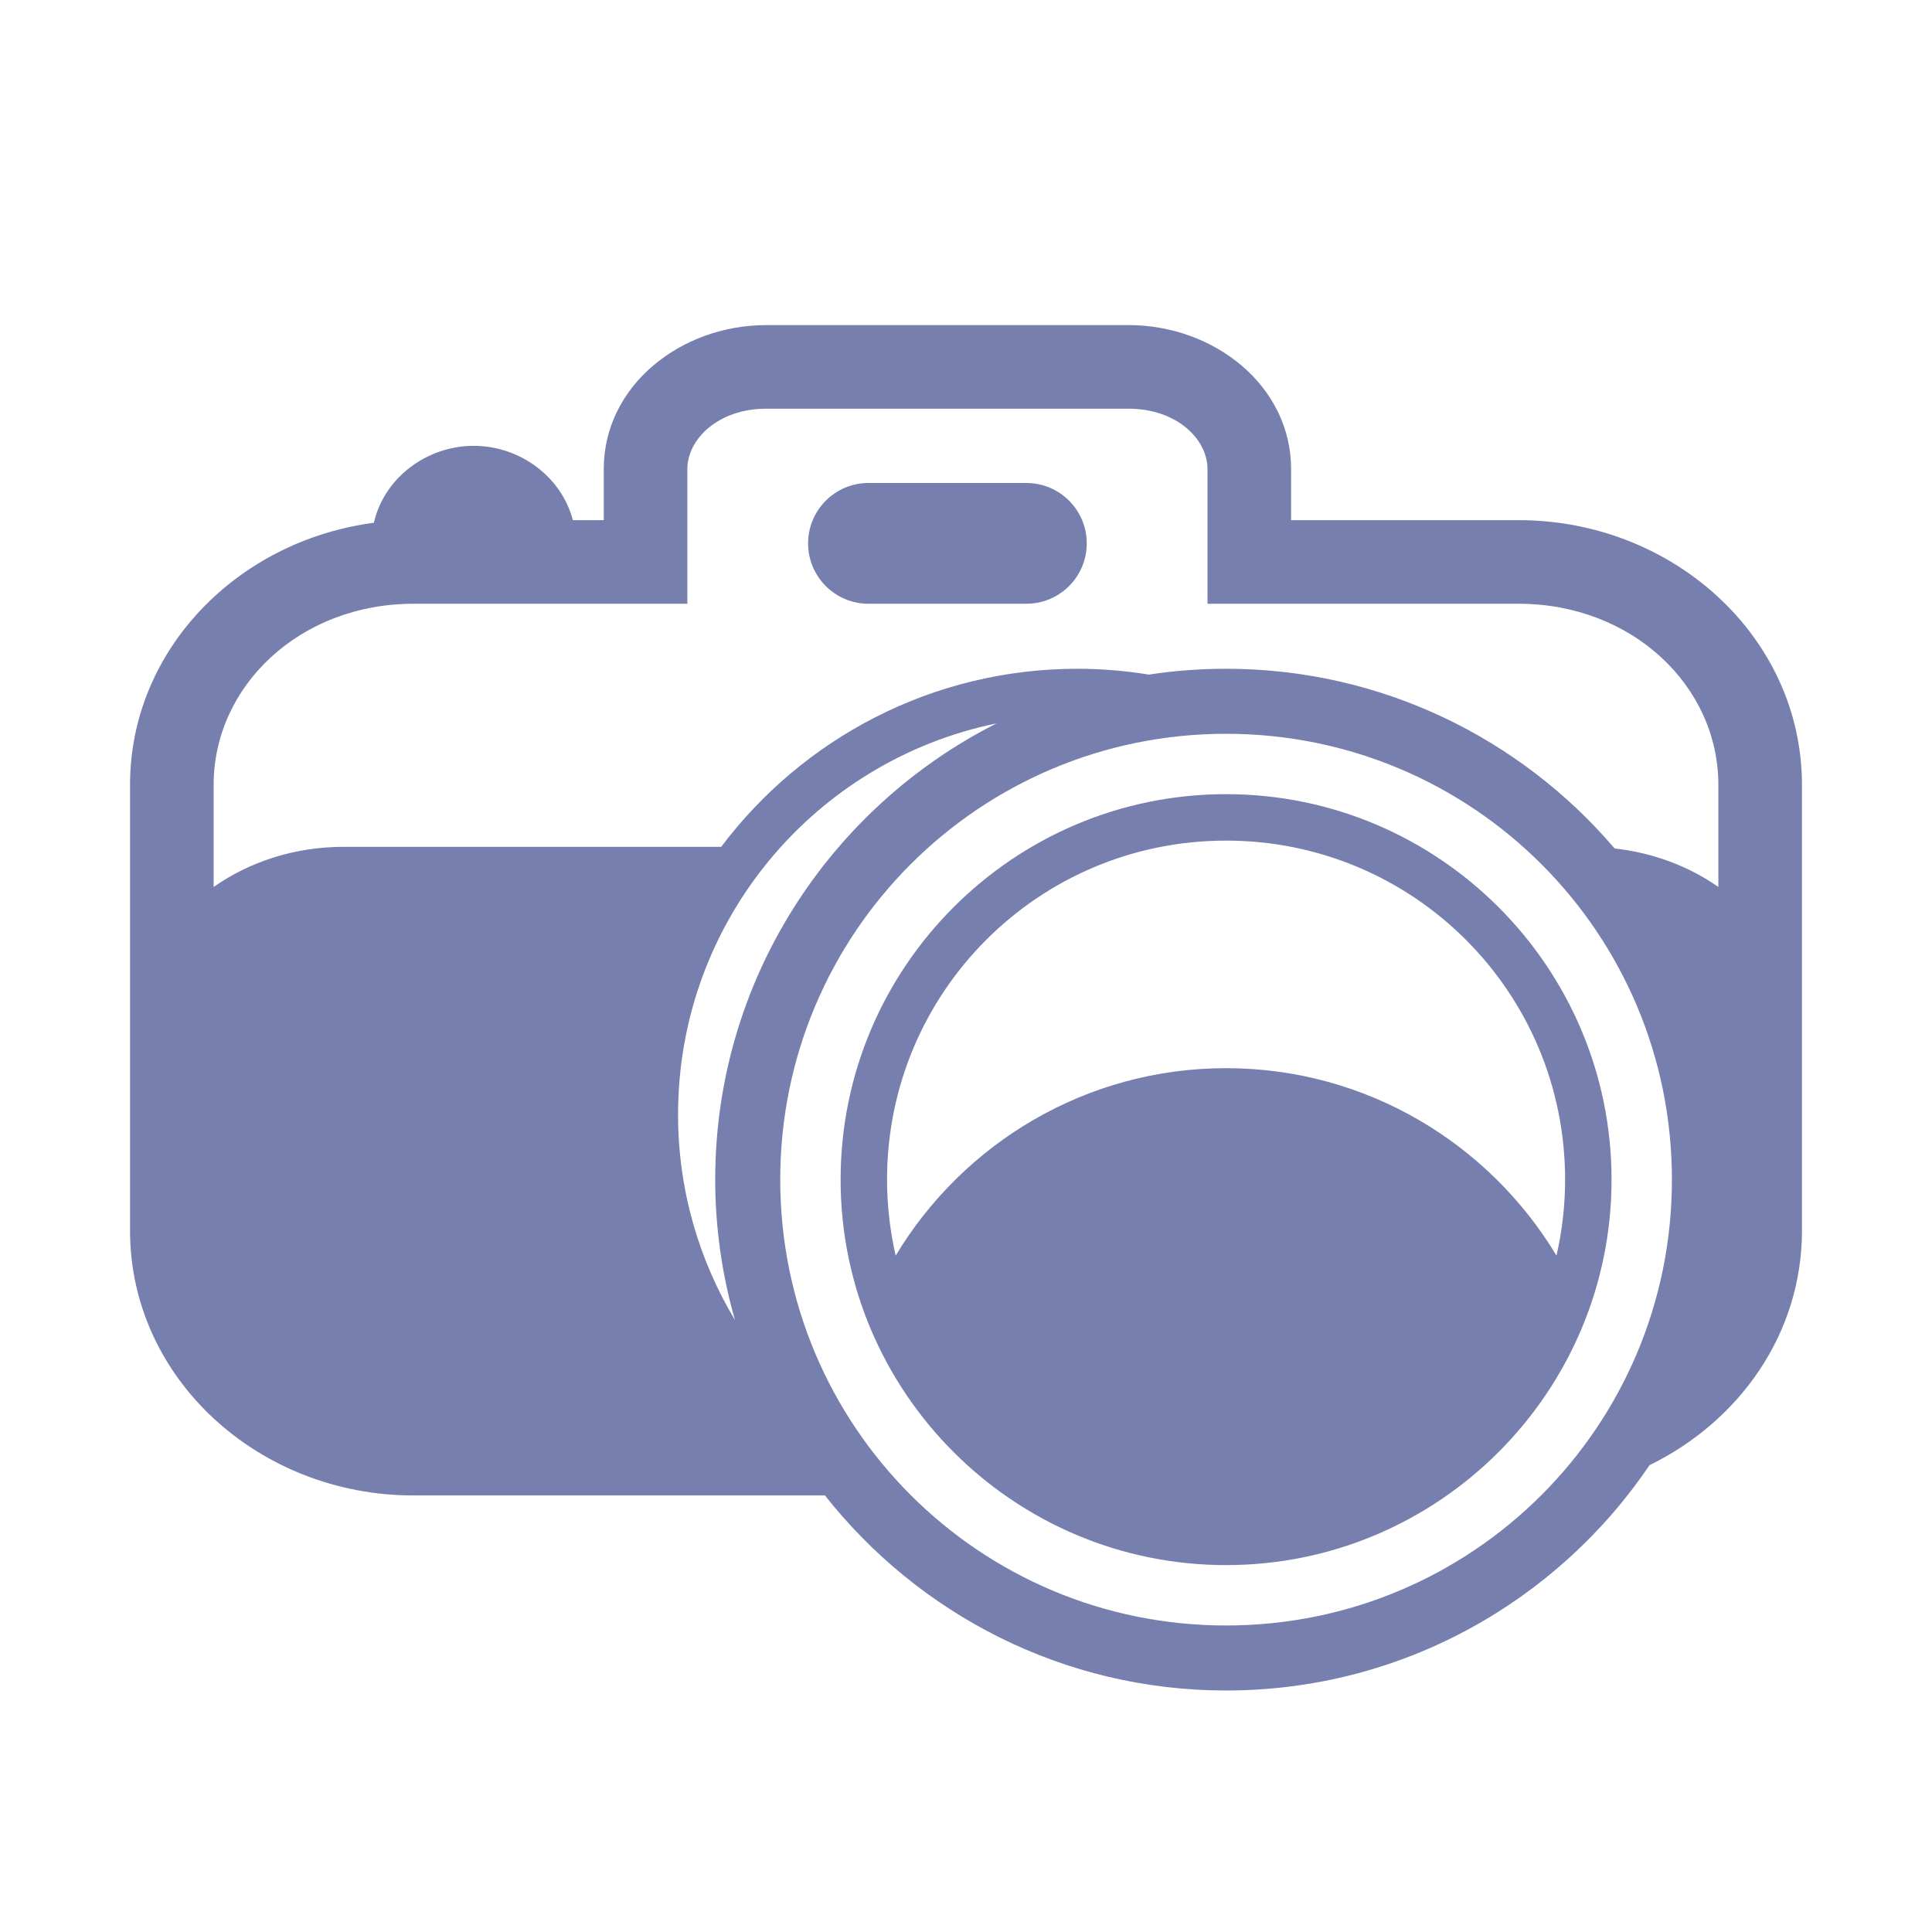 <svg id="SvgjsSvg1018" width="288" height="288" xmlns="http://www.w3.org/2000/svg" version="1.1" xmlns:xlink="http://www.w3.org/1999/xlink" xmlns:svgjs="http://svgjs.com/svgjs"><defs id="SvgjsDefs1019"></defs><g id="SvgjsG1020"><svg xmlns="http://www.w3.org/2000/svg" width="288" height="288" viewBox="0 0 208 170"><path d="M 82.5,16 C 73.254,16 65,22.552 65,31.5 l 0,5.5 -3.33,0 C 60.462,32.33 55.979,29 51,29 45.92,29 41.346,32.463 40.252,37.283 25.572,39.21 14,50.965 14,65.5 l 0,48 c 0,15.912 13.867,28.5 30.5,28.5 l 44.314,0 c 10.079,12.776 25.682,21 43.186,21 18.956,0 35.699,-9.633 45.592,-24.262 C 187.277,134.007 194,124.57 194,113.5 l 0,-48 C 194,49.588 180.133,37 163.5,37 l -24.5,0 0,-5.5 C 139,22.552 130.746,16 121.5,16 Z m 0,9 39,0 c 5.158,0 8.5,3.26 8.5,6.5 l 0,14.5 33.5,0 c 12.175,0 21.5,8.82 21.5,19.5 l 0,10.99 C 181.832,74.274 178.006,72.812 173.832,72.346 163.737,60.518 148.737,53 132,53 c -2.825,0 -5.601,0.214 -8.312,0.627 C 121.183,53.222 118.618,53 116,53 100.334,53 86.407,60.534 77.643,72.17 l -40.643,0 c -5.278,0 -10.127,1.611 -14,4.32 L 23,65.5 C 23,54.82 32.325,46 44.5,46 L 74,46 74,31.5 C 74,28.26 77.342,25 82.5,25 Z m 11,8 c -3.59,0 -6.5,2.91 -6.5,6.5 6e-6,3.59 2.91,6.5 6.5,6.5 l 17,0 c 3.59,0 6.5,-2.91 6.5,-6.5 0,-3.59 -2.91,-6.5 -6.5,-6.5 z m 13.797,25.879 C 89.344,67.942 77,86.548 77,108 c 0,5.244 0.753,10.312 2.129,15.119 C 75.246,116.659 73,109.1 73,101 73,80.205 87.703,62.895 107.297,58.879 Z M 132,60 c 26.551,0 48,21.449 48,48 0,26.551 -21.449,48 -48,48 -26.551,0 -48,-21.449 -48,-48 0,-26.551 21.449,-48 48,-48 z m 0,6.5 c -22.89,0 -41.5,18.61 -41.5,41.5 0,22.89 18.61,41.5 41.5,41.5 22.89,0 41.5,-18.61 41.5,-41.5 0,-22.89 -18.61,-41.5 -41.5,-41.5 z m 0,5 c 20.188,0 36.5,16.312 36.5,36.5 0,2.815 -0.327,5.549 -0.928,8.18 C 160.311,104.103 147.094,96 132,96 116.906,96 103.69,104.104 96.428,116.18 95.827,113.549 95.5,110.815 95.5,108 95.5,87.812 111.812,71.5 132,71.5 Z" color="#000" enable-background="accumulate" font-family="sans-serif" font-weight="400" overflow="visible" style="line-height:normal;text-indent:0;text-align:start;text-decoration-line:none;text-decoration-style:solid;text-decoration-color:#000;text-transform:none;block-progression:tb;white-space:normal;isolation:auto;mix-blend-mode:normal;solid-color:#000;solid-opacity:1" fill="#767fad" class="color000 svgShape"></path></svg></g></svg>